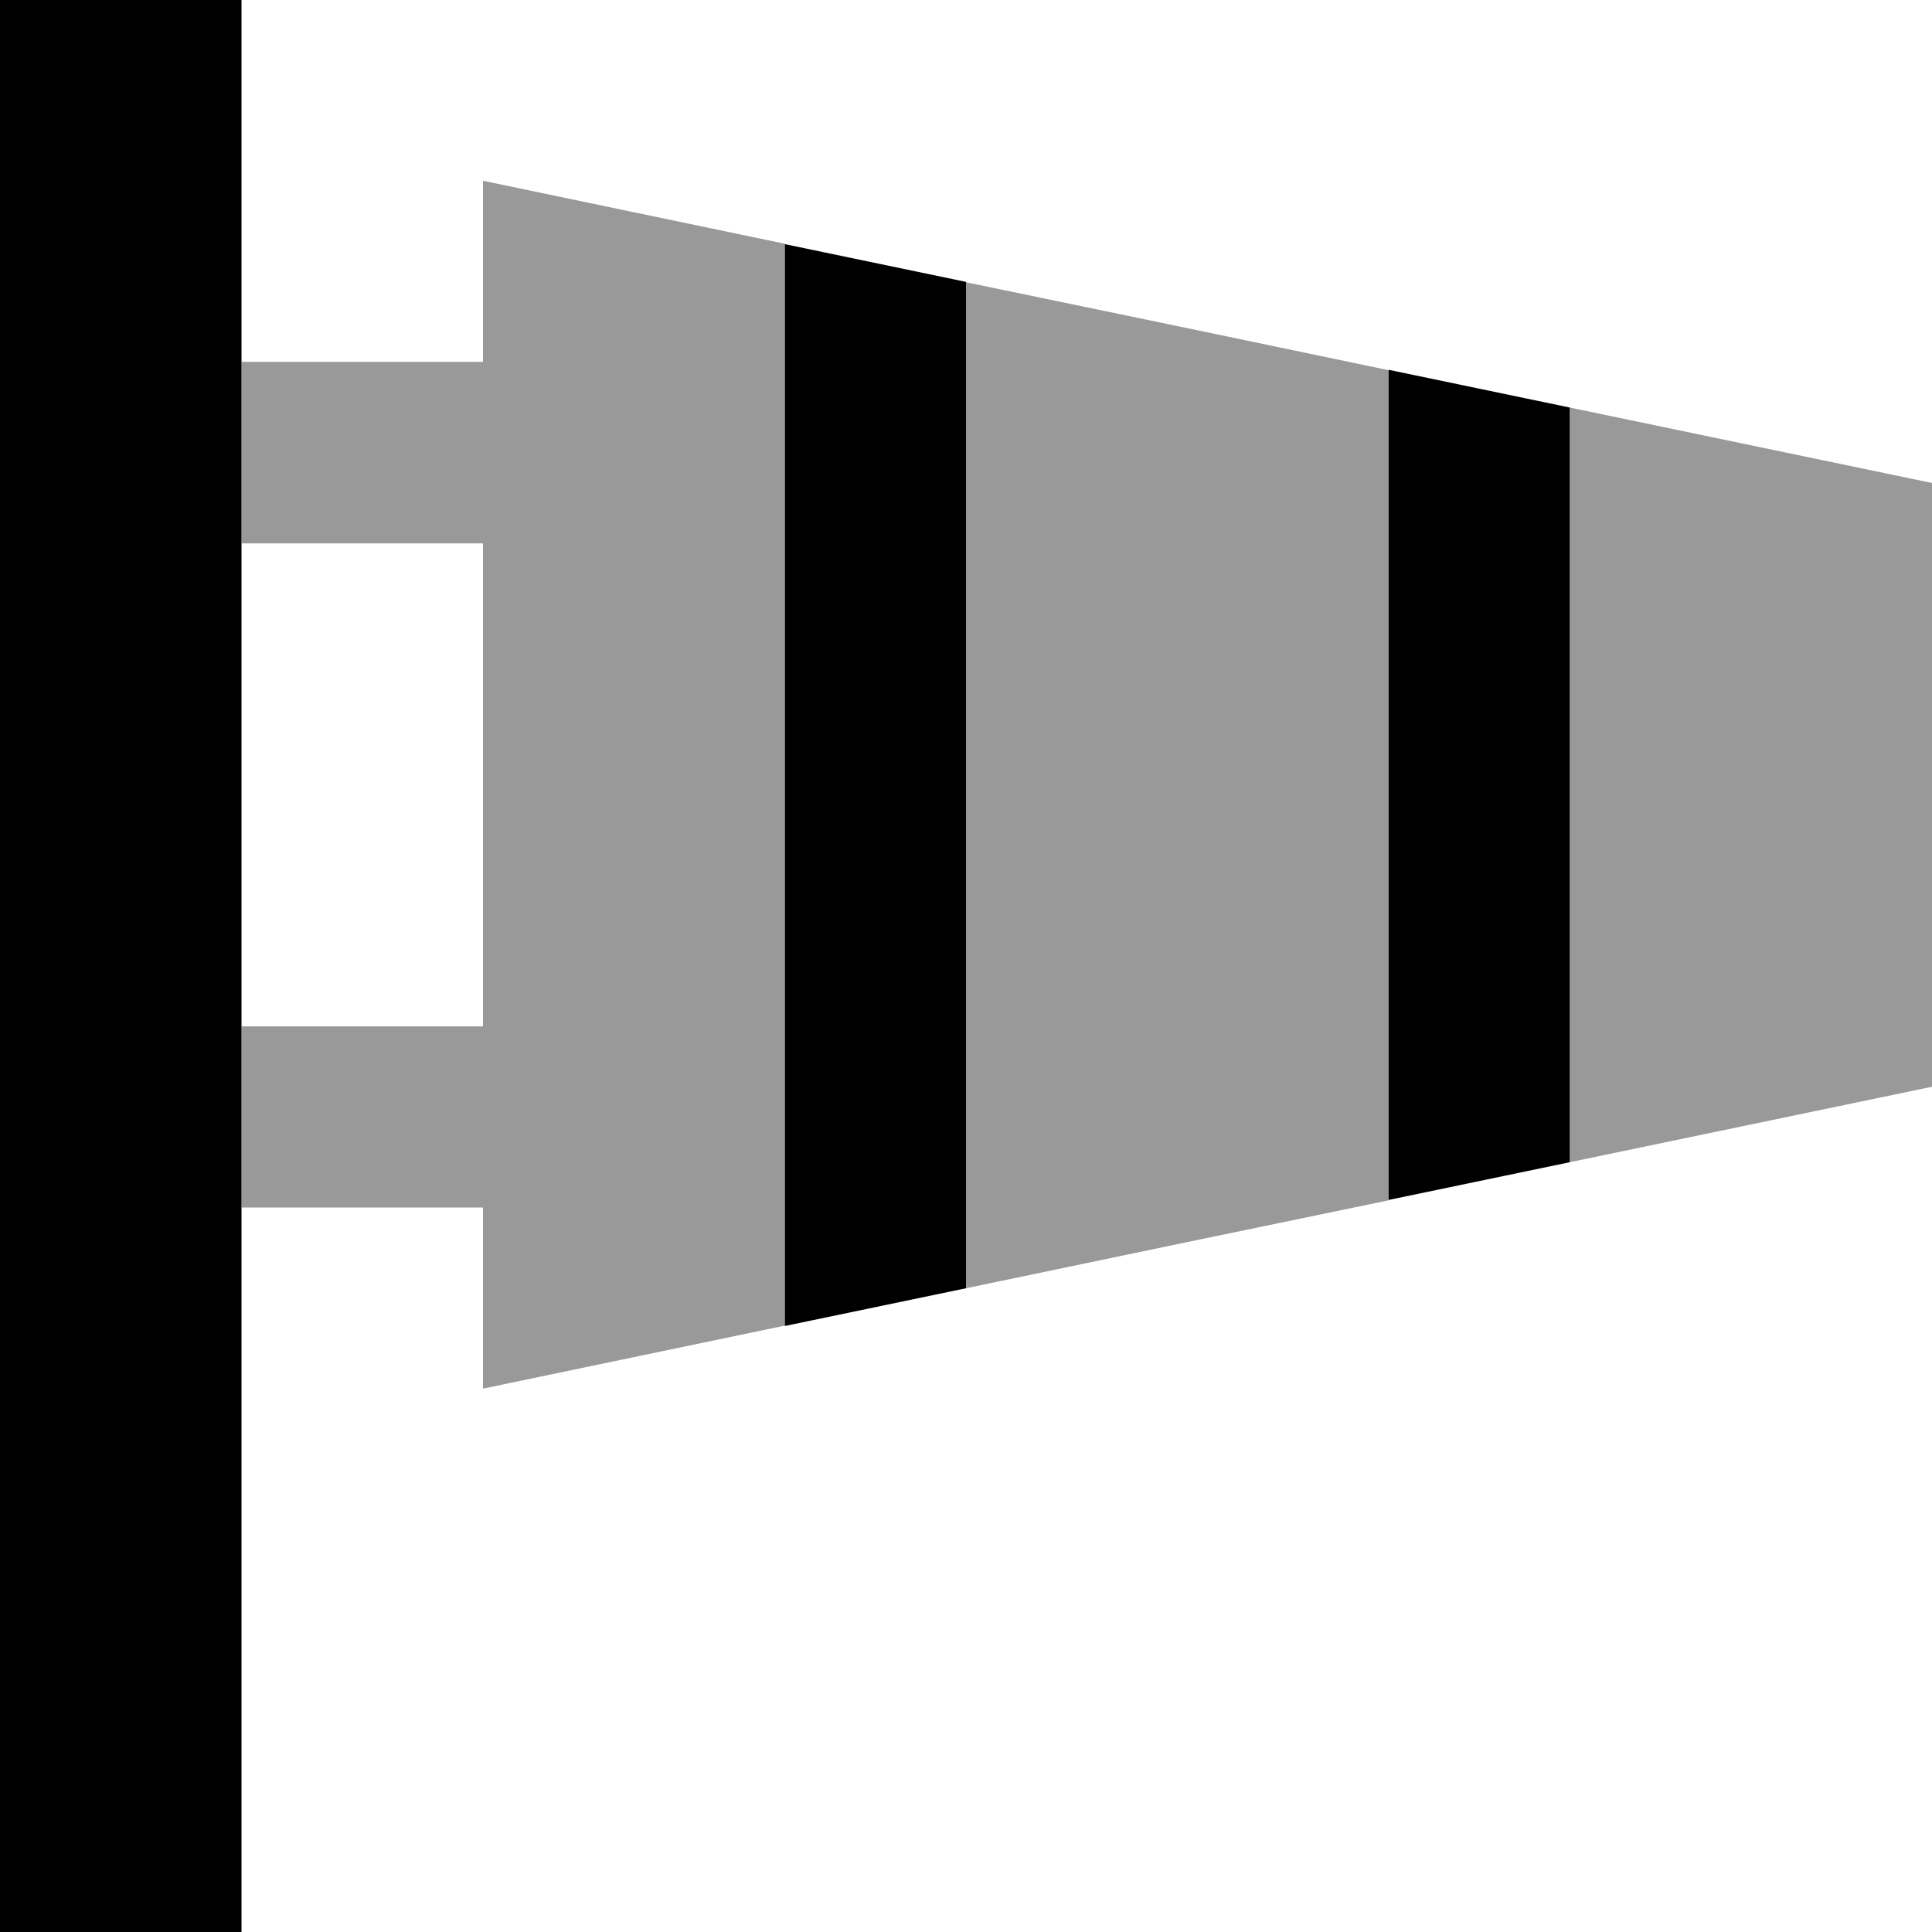 <svg fill="currentColor" xmlns="http://www.w3.org/2000/svg" viewBox="0 0 512 512"><!--! Font Awesome Pro 7.1.0 by @fontawesome - https://fontawesome.com License - https://fontawesome.com/license (Commercial License) Copyright 2025 Fonticons, Inc. --><path opacity=".4" fill="currentColor" d="M64 96l0 48 64 0 0 128-64 0 0 48 64 0 0 48 80-16.7 0-286.7c-26.7-5.6-53.3-11.1-80-16.7l0 48-64 0zM256 74.7l0 266.7c37.3-7.8 74.7-15.6 112-23.3l0-220c-37.3-7.8-74.7-15.6-112-23.3zM416 108l0 200c32-6.7 64-13.3 96-20l0-160-96-20z"/><path fill="currentColor" d="M64 32l0-32-64 0 0 512 64 0 0-480zM208 64.7l0 286.7 48-10 0-266.7-48-10zM368 318l48-10 0-200-48-10 0 220z"/></svg>